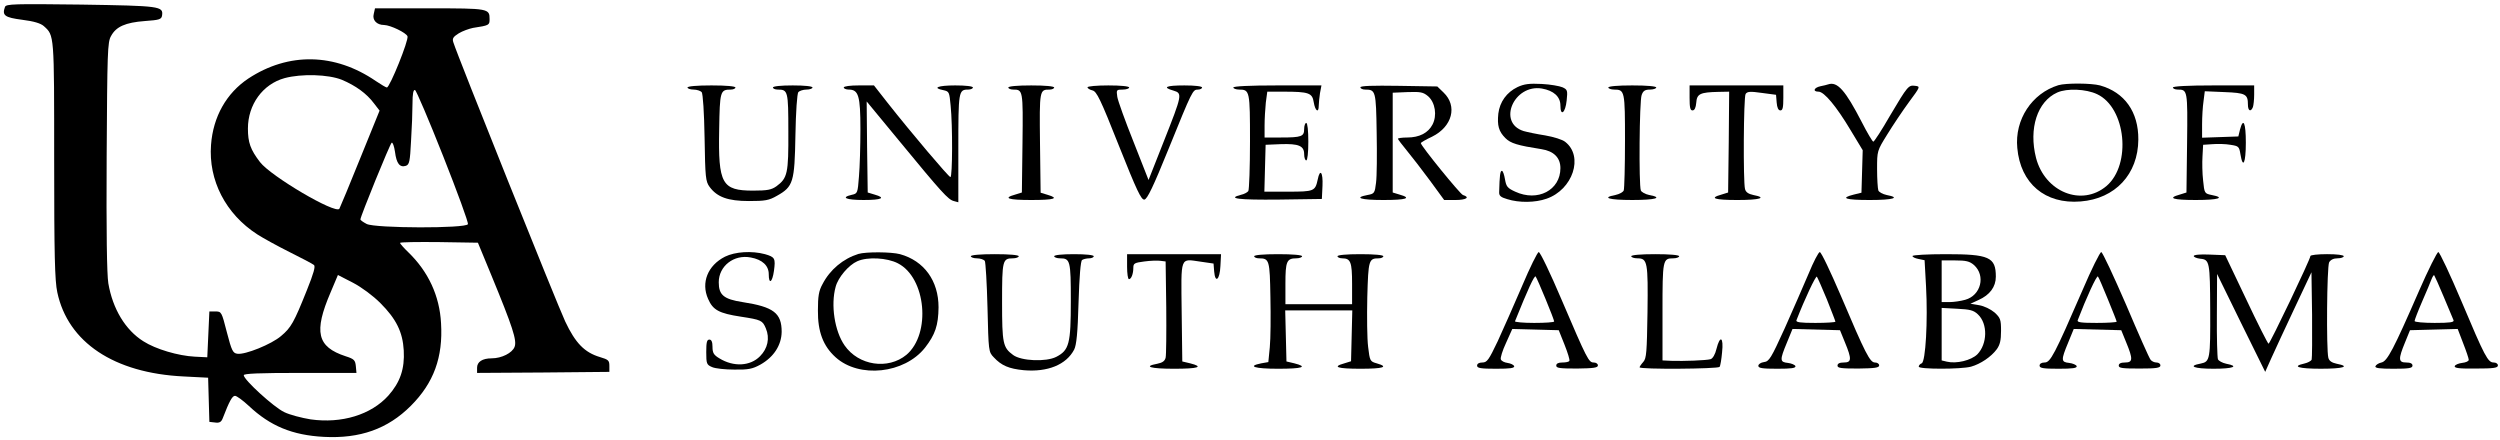 <?xml version="1.0" standalone="no"?>
<!DOCTYPE svg PUBLIC "-//W3C//DTD SVG 20010904//EN"
 "http://www.w3.org/TR/2001/REC-SVG-20010904/DTD/svg10.dtd">
<svg version="1.0" xmlns="http://www.w3.org/2000/svg"
 width="1200pt" height="211pt" viewBox="0 0 1200 211"
 preserveAspectRatio="xMidYMid meet">

<g transform="translate(0,211) scale(0.1,-0.1)"
fill="#000000" stroke="none">
<path d="M24 2077 c-15 -41 -2 -51 83 -62 56 -7 88 -17 103 -30 51 -46 50 -35
50 -642 0 -455 3 -581 15 -636 51 -240 272 -388 607 -404 l117 -6 3 -106 3
-106 27 -3 c21 -3 30 2 37 20 32 83 46 108 59 108 8 0 38 -22 66 -48 103 -97
209 -141 361 -149 173 -9 306 38 417 149 110 110 155 233 145 397 -7 131 -61
247 -157 340 -22 21 -40 42 -40 45 0 4 84 5 187 4 l187 -3 64 -155 c103 -250
124 -314 112 -345 -11 -29 -62 -55 -110 -55 -45 0 -70 -17 -70 -45 l0 -25 318
2 317 3 0 29 c0 26 -5 30 -45 42 -74 22 -118 67 -167 171 -38 81 -519 1280
-537 1340 -6 18 -1 26 26 43 18 11 49 22 68 26 78 12 80 13 80 42 0 51 -4 52
-287 52 l-263 0 -6 -27 c-8 -29 14 -53 50 -53 31 -1 105 -37 112 -54 7 -18
-85 -246 -99 -246 -4 0 -28 14 -53 31 -197 135 -419 139 -612 12 -105 -70
-169 -183 -179 -318 -13 -170 70 -332 222 -430 28 -18 97 -56 155 -85 58 -29
110 -56 117 -62 8 -6 -1 -39 -34 -121 -62 -155 -76 -180 -124 -220 -45 -39
-173 -91 -210 -85 -21 3 -27 14 -50 103 -25 98 -26 100 -55 100 l-29 0 -5
-110 -5 -110 -60 3 c-79 4 -188 36 -247 74 -86 54 -147 155 -168 278 -7 44
-10 244 -8 610 3 499 4 548 21 577 24 45 69 65 162 72 71 5 80 8 83 27 6 44
-8 46 -388 52 -323 4 -360 3 -366 -11z m1617 -350 c66 -28 118 -65 154 -113
l27 -35 -93 -229 c-50 -125 -96 -234 -100 -242 -18 -27 -329 156 -381 224 -46
60 -58 94 -58 161 0 115 71 213 176 242 82 22 210 18 275 -8z m486 -366 c68
-172 122 -319 119 -327 -8 -21 -445 -20 -486 1 -17 9 -30 18 -30 22 0 14 142
363 150 368 5 3 12 -17 16 -44 7 -56 23 -76 52 -67 17 6 20 20 25 119 4 61 7
143 7 180 0 47 4 67 12 65 6 -2 67 -145 135 -317z m-301 -706 c76 -76 107
-139 112 -227 5 -88 -17 -153 -74 -217 -83 -92 -224 -135 -373 -114 -43 7
-101 22 -127 35 -49 23 -194 155 -194 177 0 8 75 11 271 11 l270 0 -3 33 c-3
28 -8 34 -49 47 -137 45 -154 116 -72 307 l35 83 72 -37 c42 -22 96 -62 132
-98z"/>
<path d="M7284 1692 c-52 -25 -85 -71 -92 -127 -6 -58 2 -86 34 -118 25 -25
58 -35 173 -53 59 -9 91 -41 91 -91 0 -106 -109 -163 -217 -113 -37 17 -43 24
-49 59 -4 23 -10 41 -15 41 -8 0 -11 -21 -13 -102 -1 -18 8 -25 39 -34 57 -18
134 -17 188 2 126 43 180 203 90 273 -13 11 -56 24 -96 31 -39 6 -87 16 -104
21 -127 40 -46 226 88 204 57 -10 89 -39 89 -82 0 -54 24 -35 30 25 5 47 4 52
-20 63 -14 6 -59 14 -100 16 -59 3 -84 0 -116 -15z"/>
<path d="M8775 1705 c-5 -2 -22 -6 -37 -9 -32 -7 -38 -26 -9 -26 27 0 86 -71
154 -185 l58 -96 -3 -102 -3 -102 -37 -9 c-68 -17 -40 -26 77 -26 112 0 150
11 81 24 -19 4 -37 14 -40 22 -3 9 -6 55 -6 103 0 87 0 87 49 166 27 44 74
114 104 155 55 74 55 75 30 78 -32 4 -35 2 -122 -145 -39 -68 -75 -123 -79
-123 -4 0 -29 42 -55 93 -80 155 -118 197 -162 182z"/>
<path d="M9880 1701 c-127 -39 -210 -165 -197 -301 15 -171 134 -271 304 -257
166 13 276 131 277 297 1 133 -66 227 -184 260 -41 11 -163 12 -200 1z m186
-43 c139 -65 166 -338 45 -441 -119 -100 -295 -29 -338 135 -36 141 6 271 102
314 47 21 138 17 191 -8z"/>
<path d="M3300 1690 c0 -5 13 -10 29 -10 16 0 33 -6 39 -12 6 -8 12 -98 14
-220 3 -190 5 -209 24 -235 36 -49 88 -68 189 -68 77 0 96 3 134 25 79 44 85
66 89 290 2 114 8 200 14 208 6 6 23 12 39 12 16 0 29 5 29 10 0 6 -38 10 -95
10 -57 0 -95 -4 -95 -10 0 -5 10 -10 23 -10 49 0 51 -6 51 -202 1 -200 -4
-223 -57 -262 -24 -17 -43 -21 -112 -21 -150 0 -168 32 -163 293 3 185 5 192
56 192 12 0 22 5 22 10 0 6 -45 10 -115 10 -70 0 -115 -4 -115 -10z"/>
<path d="M4050 1690 c0 -5 11 -10 24 -10 47 0 56 -30 56 -190 0 -80 -3 -182
-7 -227 -6 -80 -7 -82 -34 -88 -56 -13 -28 -25 56 -25 88 0 109 10 53 26 l-33
10 -3 218 -2 219 156 -189 c205 -249 235 -282 262 -289 l22 -6 0 258 c0 274 1
283 47 283 13 0 23 5 23 10 0 6 -35 10 -85 10 -83 0 -113 -12 -56 -23 27 -6
28 -9 34 -74 10 -97 9 -343 -1 -343 -8 0 -186 210 -302 357 l-65 83 -72 0
c-42 0 -73 -4 -73 -10z"/>
<path d="M4840 1690 c0 -5 10 -10 23 -10 47 0 48 -2 45 -255 l-3 -239 -32 -10
c-61 -17 -34 -26 77 -26 112 0 136 8 78 25 l-33 10 -3 239 c-3 255 -2 256 46
256 12 0 22 5 22 10 0 6 -43 10 -110 10 -67 0 -110 -4 -110 -10z"/>
<path d="M5220 1691 c0 -5 11 -12 24 -15 20 -5 38 -41 127 -266 86 -216 107
-260 122 -258 14 2 43 63 116 243 114 281 116 285 141 285 11 0 20 5 20 10 0
6 -35 10 -85 10 -89 0 -108 -9 -52 -25 43 -13 42 -19 -47 -244 l-73 -185 -72
183 c-40 100 -75 197 -78 216 -5 34 -4 35 26 35 17 0 31 5 31 10 0 6 -40 10
-100 10 -55 0 -100 -4 -100 -9z"/>
<path d="M5920 1690 c0 -5 13 -10 28 -10 51 0 52 -7 52 -249 0 -125 -4 -231
-8 -238 -4 -6 -20 -15 -35 -18 -70 -18 -13 -25 181 -23 l207 3 3 63 c3 66 -12
85 -23 30 -12 -56 -18 -58 -142 -58 l-114 0 3 113 3 112 72 3 c87 3 113 -8
113 -48 0 -17 5 -30 10 -30 6 0 10 37 10 90 0 53 -4 90 -10 90 -5 0 -10 -13
-10 -29 0 -36 -12 -41 -111 -41 l-79 0 0 58 c0 31 3 81 6 110 l7 52 77 0 c123
0 139 -6 146 -51 7 -42 24 -54 24 -16 0 12 3 39 6 60 l7 37 -212 0 c-134 0
-211 -4 -211 -10z"/>
<path d="M6530 1691 c0 -6 10 -11 23 -11 50 0 52 -6 55 -207 2 -103 1 -211 -3
-240 -6 -50 -8 -53 -41 -59 -68 -13 -32 -24 76 -24 111 0 138 9 78 26 l-33 10
0 239 0 240 71 3 c63 2 75 0 99 -20 34 -30 44 -92 21 -136 -21 -40 -63 -62
-121 -62 -25 0 -45 -3 -45 -6 0 -3 20 -29 43 -57 24 -29 74 -94 111 -144 l68
-93 54 0 c52 0 72 13 36 24 -14 5 -202 236 -202 249 0 3 24 17 54 31 97 48
123 147 55 212 l-30 29 -185 3 c-125 2 -184 0 -184 -7z"/>
<path d="M7720 1690 c0 -5 13 -10 28 -10 51 0 52 -7 52 -246 0 -122 -3 -229
-6 -238 -3 -8 -21 -18 -40 -22 -69 -13 -31 -24 81 -24 112 0 150 11 81 24 -19
4 -37 14 -40 22 -10 26 -7 431 4 458 7 20 16 26 40 26 16 0 30 5 30 10 0 6
-45 10 -115 10 -70 0 -115 -4 -115 -10z"/>
<path d="M8110 1640 c0 -46 3 -60 14 -60 10 0 16 13 18 37 3 43 19 50 106 52
l52 1 -2 -242 -3 -242 -32 -10 c-61 -17 -34 -26 77 -26 108 0 144 11 76 24
-23 5 -36 13 -40 29 -9 35 -7 441 3 456 8 12 22 13 78 5 l68 -9 3 -37 c2 -25
8 -38 18 -38 11 0 14 14 14 60 l0 60 -225 0 -225 0 0 -60z"/>
<path d="M10430 1690 c0 -5 10 -10 23 -10 47 0 48 -2 45 -255 l-3 -239 -32
-10 c-61 -17 -34 -26 77 -26 108 0 144 11 76 24 -34 7 -35 8 -41 69 -4 34 -5
87 -3 117 l3 55 45 3 c25 2 64 1 86 -3 39 -6 42 -8 48 -45 12 -73 26 -43 26
55 0 96 -12 123 -28 63 l-8 -33 -87 -3 -87 -3 0 64 c0 35 3 86 7 112 l6 47 94
-4 c102 -4 113 -10 113 -60 0 -31 14 -37 24 -12 3 9 6 36 6 60 l0 44 -195 0
c-123 0 -195 -4 -195 -10z"/>
<path d="M3480 878 c-83 -42 -116 -125 -81 -203 23 -53 52 -69 157 -85 98 -15
104 -18 120 -56 20 -47 9 -97 -28 -134 -47 -48 -127 -52 -195 -10 -27 16 -33
26 -33 55 0 24 -5 35 -15 35 -12 0 -15 -13 -15 -60 0 -56 2 -61 28 -72 15 -7
63 -12 107 -12 67 -1 87 3 125 24 64 36 101 93 102 157 0 90 -38 120 -188 143
-90 14 -114 34 -114 95 0 78 73 135 154 119 55 -10 86 -39 86 -80 0 -51 17
-41 25 16 8 60 5 66 -43 80 -64 17 -143 12 -192 -12z"/>
<path d="M4120 891 c-73 -23 -136 -75 -172 -145 -18 -32 -22 -59 -22 -126 -1
-102 25 -171 85 -225 113 -102 330 -79 429 46 49 63 64 107 65 194 0 127 -69
223 -185 255 -41 11 -163 12 -200 1z m190 -45 c135 -69 160 -338 41 -439 -88
-73 -230 -52 -297 45 -48 69 -67 194 -43 281 12 46 63 105 104 123 49 22 143
17 195 -10z"/>
<path d="M7306 737 c-38 -89 -91 -208 -117 -265 -43 -90 -51 -102 -74 -102
-16 0 -25 -6 -25 -15 0 -12 17 -15 91 -15 68 0 90 3 87 13 -3 6 -17 13 -32 15
-15 2 -29 9 -32 17 -3 7 8 43 25 79 l30 67 112 -3 111 -3 28 -70 c15 -38 26
-73 23 -77 -2 -5 -17 -8 -34 -8 -19 0 -29 -5 -29 -15 0 -12 18 -14 100 -14 79
1 100 4 100 15 0 8 -9 14 -20 14 -24 0 -31 13 -155 303 -53 125 -102 227 -109
227 -6 0 -42 -73 -80 -163z m113 -63 c23 -55 41 -103 41 -107 0 -4 -43 -7 -96
-7 -53 0 -94 4 -92 8 62 154 93 221 99 215 4 -5 25 -53 48 -109z"/>
<path d="M8682 798 c-24 -57 -76 -175 -115 -263 -66 -145 -75 -160 -100 -163
-15 -2 -27 -10 -27 -18 0 -11 19 -14 91 -14 68 0 90 3 87 13 -3 6 -19 13 -36
15 -39 4 -40 13 -5 97 l27 66 114 -3 114 -3 24 -59 c33 -80 32 -96 -6 -96 -20
0 -30 -5 -30 -15 0 -12 18 -14 100 -14 79 1 100 4 100 15 0 8 -9 14 -20 14
-24 0 -45 40 -165 323 -49 114 -93 207 -100 207 -6 0 -30 -46 -53 -102z m87
-125 c22 -56 41 -104 41 -107 0 -3 -43 -6 -96 -6 -73 0 -95 3 -91 13 40 103
93 215 98 209 3 -4 25 -53 48 -109z"/>
<path d="M9996 717 c-135 -311 -154 -347 -182 -347 -15 0 -24 -6 -24 -15 0
-12 17 -15 91 -15 68 0 90 3 87 13 -3 6 -19 13 -36 15 -39 4 -40 13 -5 97 l27
66 114 -3 114 -3 24 -59 c33 -80 32 -96 -6 -96 -20 0 -30 -5 -30 -15 0 -12 18
-14 100 -14 80 0 100 3 100 15 0 8 -8 14 -19 14 -10 0 -23 6 -28 13 -6 6 -59
126 -118 265 -60 138 -113 252 -119 252 -6 0 -47 -82 -90 -183z m122 -44 c23
-56 42 -104 42 -107 0 -3 -43 -6 -96 -6 -76 0 -95 3 -91 13 41 107 91 216 97
210 4 -4 25 -54 48 -110z"/>
<path d="M11611 713 c-122 -280 -152 -337 -180 -343 -14 -3 -26 -11 -29 -18
-3 -9 20 -12 87 -12 74 0 91 3 91 15 0 10 -10 15 -30 15 -38 0 -39 16 -6 96
l24 59 114 3 115 3 26 -68 c15 -38 27 -74 27 -80 0 -7 -14 -13 -32 -15 -17 -2
-33 -9 -35 -15 -4 -10 22 -13 101 -12 85 0 106 3 106 15 0 8 -9 14 -20 14 -28
0 -42 26 -155 294 -55 130 -105 236 -111 236 -6 0 -48 -84 -93 -187z m119 -28
c23 -55 44 -106 47 -112 4 -10 -18 -13 -91 -13 -53 0 -96 4 -96 9 0 5 16 47
36 93 20 45 40 94 45 107 5 13 11 22 13 20 2 -2 23 -49 46 -104z"/>
<path d="M4660 880 c0 -5 13 -10 29 -10 17 0 33 -6 38 -12 4 -7 10 -108 13
-225 5 -209 5 -212 30 -238 37 -40 73 -55 144 -62 114 -10 204 26 242 99 11
22 17 79 21 226 4 126 10 200 17 204 6 4 21 8 34 8 12 0 22 5 22 10 0 6 -38
10 -95 10 -57 0 -95 -4 -95 -10 0 -5 13 -10 28 -10 49 0 52 -10 52 -205 0
-205 -8 -236 -70 -268 -49 -25 -168 -20 -207 9 -49 36 -53 55 -53 254 0 200 2
210 52 210 15 0 28 5 28 10 0 6 -45 10 -115 10 -70 0 -115 -4 -115 -10z"/>
<path d="M5410 830 c0 -33 4 -60 9 -60 11 0 21 25 21 55 0 21 6 24 53 30 29 4
64 5 78 3 l24 -3 3 -220 c1 -121 0 -230 -3 -242 -4 -16 -15 -24 -40 -29 -70
-13 -33 -24 80 -24 117 0 145 9 78 26 l-38 9 -3 238 c-3 272 -9 255 91 241
l62 -9 3 -38 c5 -59 27 -40 30 26 l3 57 -226 0 -225 0 0 -60z"/>
<path d="M6020 880 c0 -5 10 -10 23 -10 50 0 52 -8 55 -187 2 -92 1 -200 -3
-240 l-7 -71 -34 -6 c-70 -14 -32 -26 81 -26 117 0 145 9 78 26 l-38 9 -3 123
-3 122 161 0 161 0 -3 -122 -3 -122 -32 -10 c-61 -17 -34 -26 77 -26 111 0
138 9 78 26 -32 9 -33 12 -41 79 -5 39 -6 146 -4 239 5 178 7 186 55 186 12 0
22 5 22 10 0 6 -43 10 -110 10 -67 0 -110 -4 -110 -10 0 -5 10 -10 23 -10 40
0 47 -18 47 -122 l0 -98 -160 0 -160 0 0 98 c0 107 6 122 52 122 15 0 28 5 28
10 0 6 -45 10 -115 10 -70 0 -115 -4 -115 -10z"/>
<path d="M7830 880 c0 -5 13 -10 30 -10 48 0 51 -18 48 -259 -3 -192 -5 -221
-20 -238 -10 -11 -18 -23 -18 -26 0 -11 378 -8 384 2 4 5 9 37 12 70 8 74 -10
84 -27 16 -6 -26 -18 -46 -28 -49 -20 -6 -130 -10 -188 -8 l-43 2 0 233 c0
251 1 257 52 257 15 0 28 5 28 10 0 6 -45 10 -115 10 -70 0 -115 -4 -115 -10z"/>
<path d="M9180 881 c0 -5 13 -11 29 -14 l29 -6 7 -126 c9 -165 -2 -362 -21
-369 -8 -3 -14 -10 -14 -16 0 -13 203 -13 251 0 46 13 96 47 123 83 16 22 21
43 21 89 0 54 -3 62 -31 88 -19 16 -50 31 -74 35 l-42 7 39 18 c54 24 83 63
83 112 0 94 -32 108 -240 108 -88 0 -160 -4 -160 -9z m295 -43 c57 -51 34
-146 -42 -167 -21 -6 -55 -11 -75 -11 l-38 0 0 100 0 100 64 0 c53 0 70 -4 91
-22z m19 -237 c48 -45 46 -142 -3 -192 -30 -29 -100 -46 -146 -35 l-25 6 0
126 0 126 74 -4 c62 -3 79 -7 100 -27z"/>
<path d="M10530 881 c0 -5 14 -11 32 -13 44 -4 46 -16 47 -244 1 -239 -1 -250
-45 -259 -65 -12 -34 -25 61 -25 95 0 125 12 61 24 -19 4 -37 14 -40 22 -3 9
-6 104 -5 212 l1 197 115 -235 116 -235 29 65 c16 36 66 143 111 239 l82 174
3 -204 c1 -112 0 -209 -2 -215 -3 -7 -18 -15 -35 -19 -63 -14 -28 -25 79 -25
108 0 144 11 76 24 -23 5 -36 13 -40 29 -10 39 -7 437 4 458 7 12 21 19 40 19
17 0 30 5 30 10 0 6 -33 10 -80 10 -44 0 -80 -4 -80 -9 0 -15 -194 -421 -201
-421 -3 0 -52 96 -107 213 l-101 212 -76 3 c-44 2 -75 -1 -75 -7z"/>
</g>
</svg>
